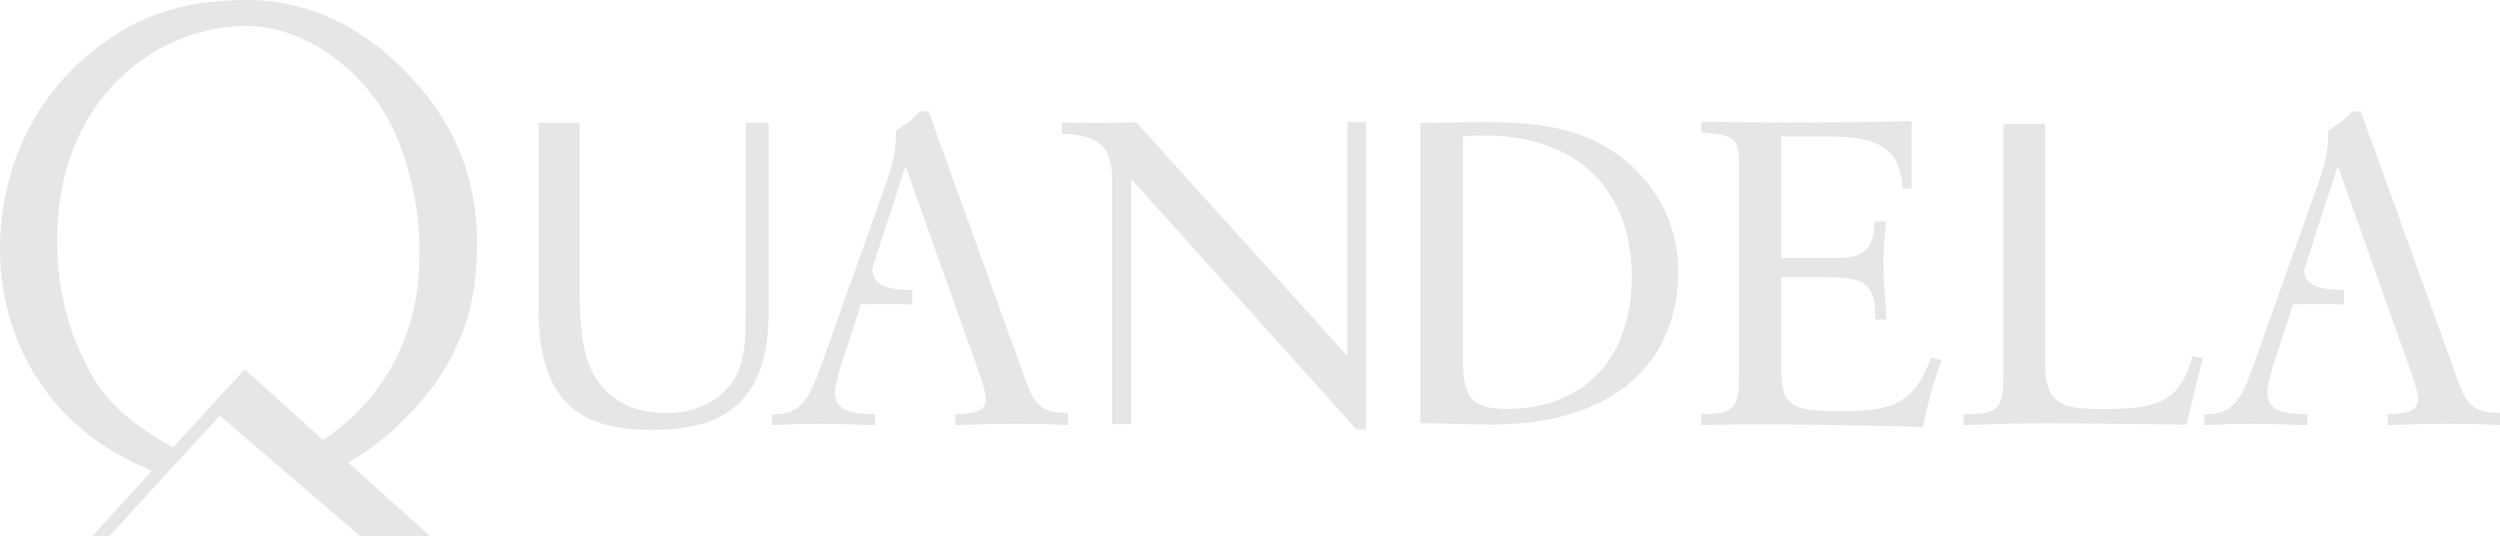 <?xml version="1.0" encoding="UTF-8"?>
<!-- Generator: Adobe Illustrator 24.0.1, SVG Export Plug-In . SVG Version: 6.00 Build 0)  -->
<svg version="1.2" baseProfile="tiny" id="Calque_1" xmlns="http://www.w3.org/2000/svg" xmlns:xlink="http://www.w3.org/1999/xlink" x="0px" y="0px" viewBox="0 0 499.05 107.07" xml:space="preserve">
<g>
	<path fill="#E6E6E6" d="M148.85,62.67c0,4.59-0.09,8.49-1.73,11.96c-2.08,4.59-7.54,7.8-13.52,7.8c-0.29,0-1.57-0.01-1.85-0.02   c-6.44-0.26-11.46-3.5-13.79-8.73c-1.82-4.16-2.25-9.27-2.25-15.94V24.63c0,0.02,0,0,0-0.09h-8.23v0.1v36.73   c0,16.81,6.41,24.43,22.09,24.43c0.08,0,1.16,0,1.24,0c15.68-0.08,22.63-7.53,22.63-23.57v-37.7h-4.59V62.67z"/>
	<path fill="#E6E6E6" d="M204.92,76.45l-19.58-54.24l-1.73,0.09c-1.47,1.56-3.12,2.86-4.77,3.73c0,0.35,0,0.69,0,1.04   c0,4.07-1.3,7.89-2.86,12.04l-12.13,34.05c-2.25,6.33-3.99,9.53-9.1,9.53c-0.17,0-0.43,0-0.61,0v2.17   c3.55-0.17,6.76-0.26,9.62-0.26c2.08,0,5.72,0.09,10.92,0.26v-2.17c-5.63,0-7.97-1.04-7.97-4.33c0-0.95,0.35-3.03,1.39-6.07   l3.73-11.54c1.6-0.04,6.05-0.12,10.16,0.02c0.04,0,0.09,0,0.13,0v-2.91c-0.04,0-0.09,0-0.13,0c-5.52-0.02-7.83-1.06-7.84-4.31   l6.6-20.43l14.99,42.11c0.61,1.91,1.04,3.38,1.04,4.42c0,2.34-1.82,2.86-6.07,3.03v2.17c4.77-0.17,8.66-0.26,11.53-0.26   c4.07,0,7.71,0.09,10.92,0.26v-2.43C208.04,82.43,206.57,80.87,204.92,76.45z"/>
	<path fill="#E6E6E6" d="M268.98,71.08l-42.2-46.7c-3.21,0.17-5.63,0.17-7.45,0.17c-1.21,0-3.73,0-7.37-0.09v2.25   c7.63,0.26,10.05,2.69,10.05,9.27v48.67h3.81V35.73l44.97,50h1.91V24.39h-3.73V71.08z"/>
	<path fill="#E6E6E6" d="M367.68,82.08c-9.88,0-12.13-0.78-12.13-8.66V55.31h7.97c8.06,0,10.83,0.69,10.83,7.8c0,0.26,0,0.43,0,0.69   h2.25c-0.35-4.16-0.61-8.06-0.61-11.61c0-2.17,0.17-4.77,0.52-7.97h-2.34c-0.09,5.63-2.17,7.28-7.45,7.28h-11.18V27.24h9.1   c10.31,0,14.73,2.25,15.16,10.4h1.82V24.2c-5.11,0.09-13.43,0.26-25.13,0.26c-5.81,0-11.44-0.09-16.9-0.17v2.17   c6.58,0.35,7.54,1.21,7.54,5.89v43.41c0,5.55-1.13,6.93-7.54,6.93v2.17c3.9-0.09,7.8-0.17,11.7-0.17c4.25,0,15.08,0.09,32.58,0.52   c1.13-5.72,2.51-10.22,3.73-13.26l-2.08-0.61C382.07,80.61,377.82,82.08,367.68,82.08z"/>
	<path fill="#E6E6E6" d="M418.98,81.65c-8.66,0-10.74-1.99-10.74-9.36V24.76h-8.32v48.57c0,0.17,0,0.35,0,0.43   c0,6.85-0.09,8.92-7.1,8.92c-0.26,0-0.61,0-0.87,0v2.17c5.29-0.17,11.09-0.35,17.24-0.35c3.55,0,12.56,0.09,27.29,0.26l3.2-13.26   l-1.99-0.43C435.01,80.87,430.07,81.65,418.98,81.65z"/>
	<path fill="#E6E6E6" d="M324.17,31.81c-7.28-5.89-16.03-7.45-27.73-7.45c-4.33,0-8.58,0.17-12.91,0.17v59.96   c2.86,0,10.83,0.26,14.38,0.26c23.83,0,37.09-12.04,37.09-30.59C335,45.33,331.19,37.53,324.17,31.81z M300.78,81.63   c-7.97,0-8.75-3.12-8.75-11.09V27.22c1.47-0.09,2.86-0.17,4.25-0.17c18.63,0,29.46,10.83,29.46,28.25   C325.73,71.41,316.28,81.63,300.78,81.63z"/>
	<path fill="#E6E6E6" d="M49.37,0C36.31,0,26.42,3.21,16.76,11.68C7.11,20.15,1.36,31.8,0.21,44.94c-1.92,21.9,9.6,40.79,29.81,48.9   l0.32,0.13l-11.98,13.1h3.39l22.12-24.11l28.08,24.11h13.95L69.48,92.3c3.2-1.74,6.26-3.96,9.27-6.72   c9.84-9,15.17-19.06,16.22-30.99c1.32-15.01-2.34-27.21-11.8-37.9C74.58,6.76,62.82,0,49.37,0z M83.49,55.88   c-1.29,14.69-9.55,25.87-19,31.93L48.84,73.73l-14.27,15.6c-5.22-2.82-12.3-7.57-15.95-13.88c-5.52-9.4-8.03-20.82-7.01-32.48   C13.78,18.17,32.09,5.19,49.23,5.19c11.84,0,24.67,9.21,30.12,22.52C82.91,36.39,84.36,45.97,83.49,55.88z"/>
	<path fill="#E6E6E6" d="M490.82,76.45l-19.58-54.24l-1.73,0.09c-1.47,1.56-3.12,2.86-4.77,3.73c0,0.35,0,0.69,0,1.04   c0,4.07-1.3,7.89-2.86,12.04l-12.13,34.05c-2.25,6.33-3.99,9.53-9.1,9.53c-0.17,0-0.43,0-0.61,0v2.17   c3.55-0.17,6.76-0.26,9.62-0.26c2.08,0,5.72,0.09,10.92,0.26v-2.17c-5.63,0-7.97-1.04-7.97-4.33c0-0.95,0.35-3.03,1.39-6.07   l3.73-11.54c1.68-0.04,6.02-0.12,10.05,0.02c0.04,0,0.09,0,0.13,0v-2.91c-0.04,0-0.09,0-0.13,0c-5.34-0.02-7.67-1-7.82-4.01   l6.7-20.73l14.99,42.11c0.61,1.91,1.04,3.38,1.04,4.42c0,2.34-1.82,2.86-6.07,3.03v2.17c4.77-0.17,8.66-0.26,11.53-0.26   c4.07,0,7.71,0.09,10.92,0.26v-2.43C493.94,82.43,492.47,80.87,490.82,76.45z"/>
</g>
</svg>